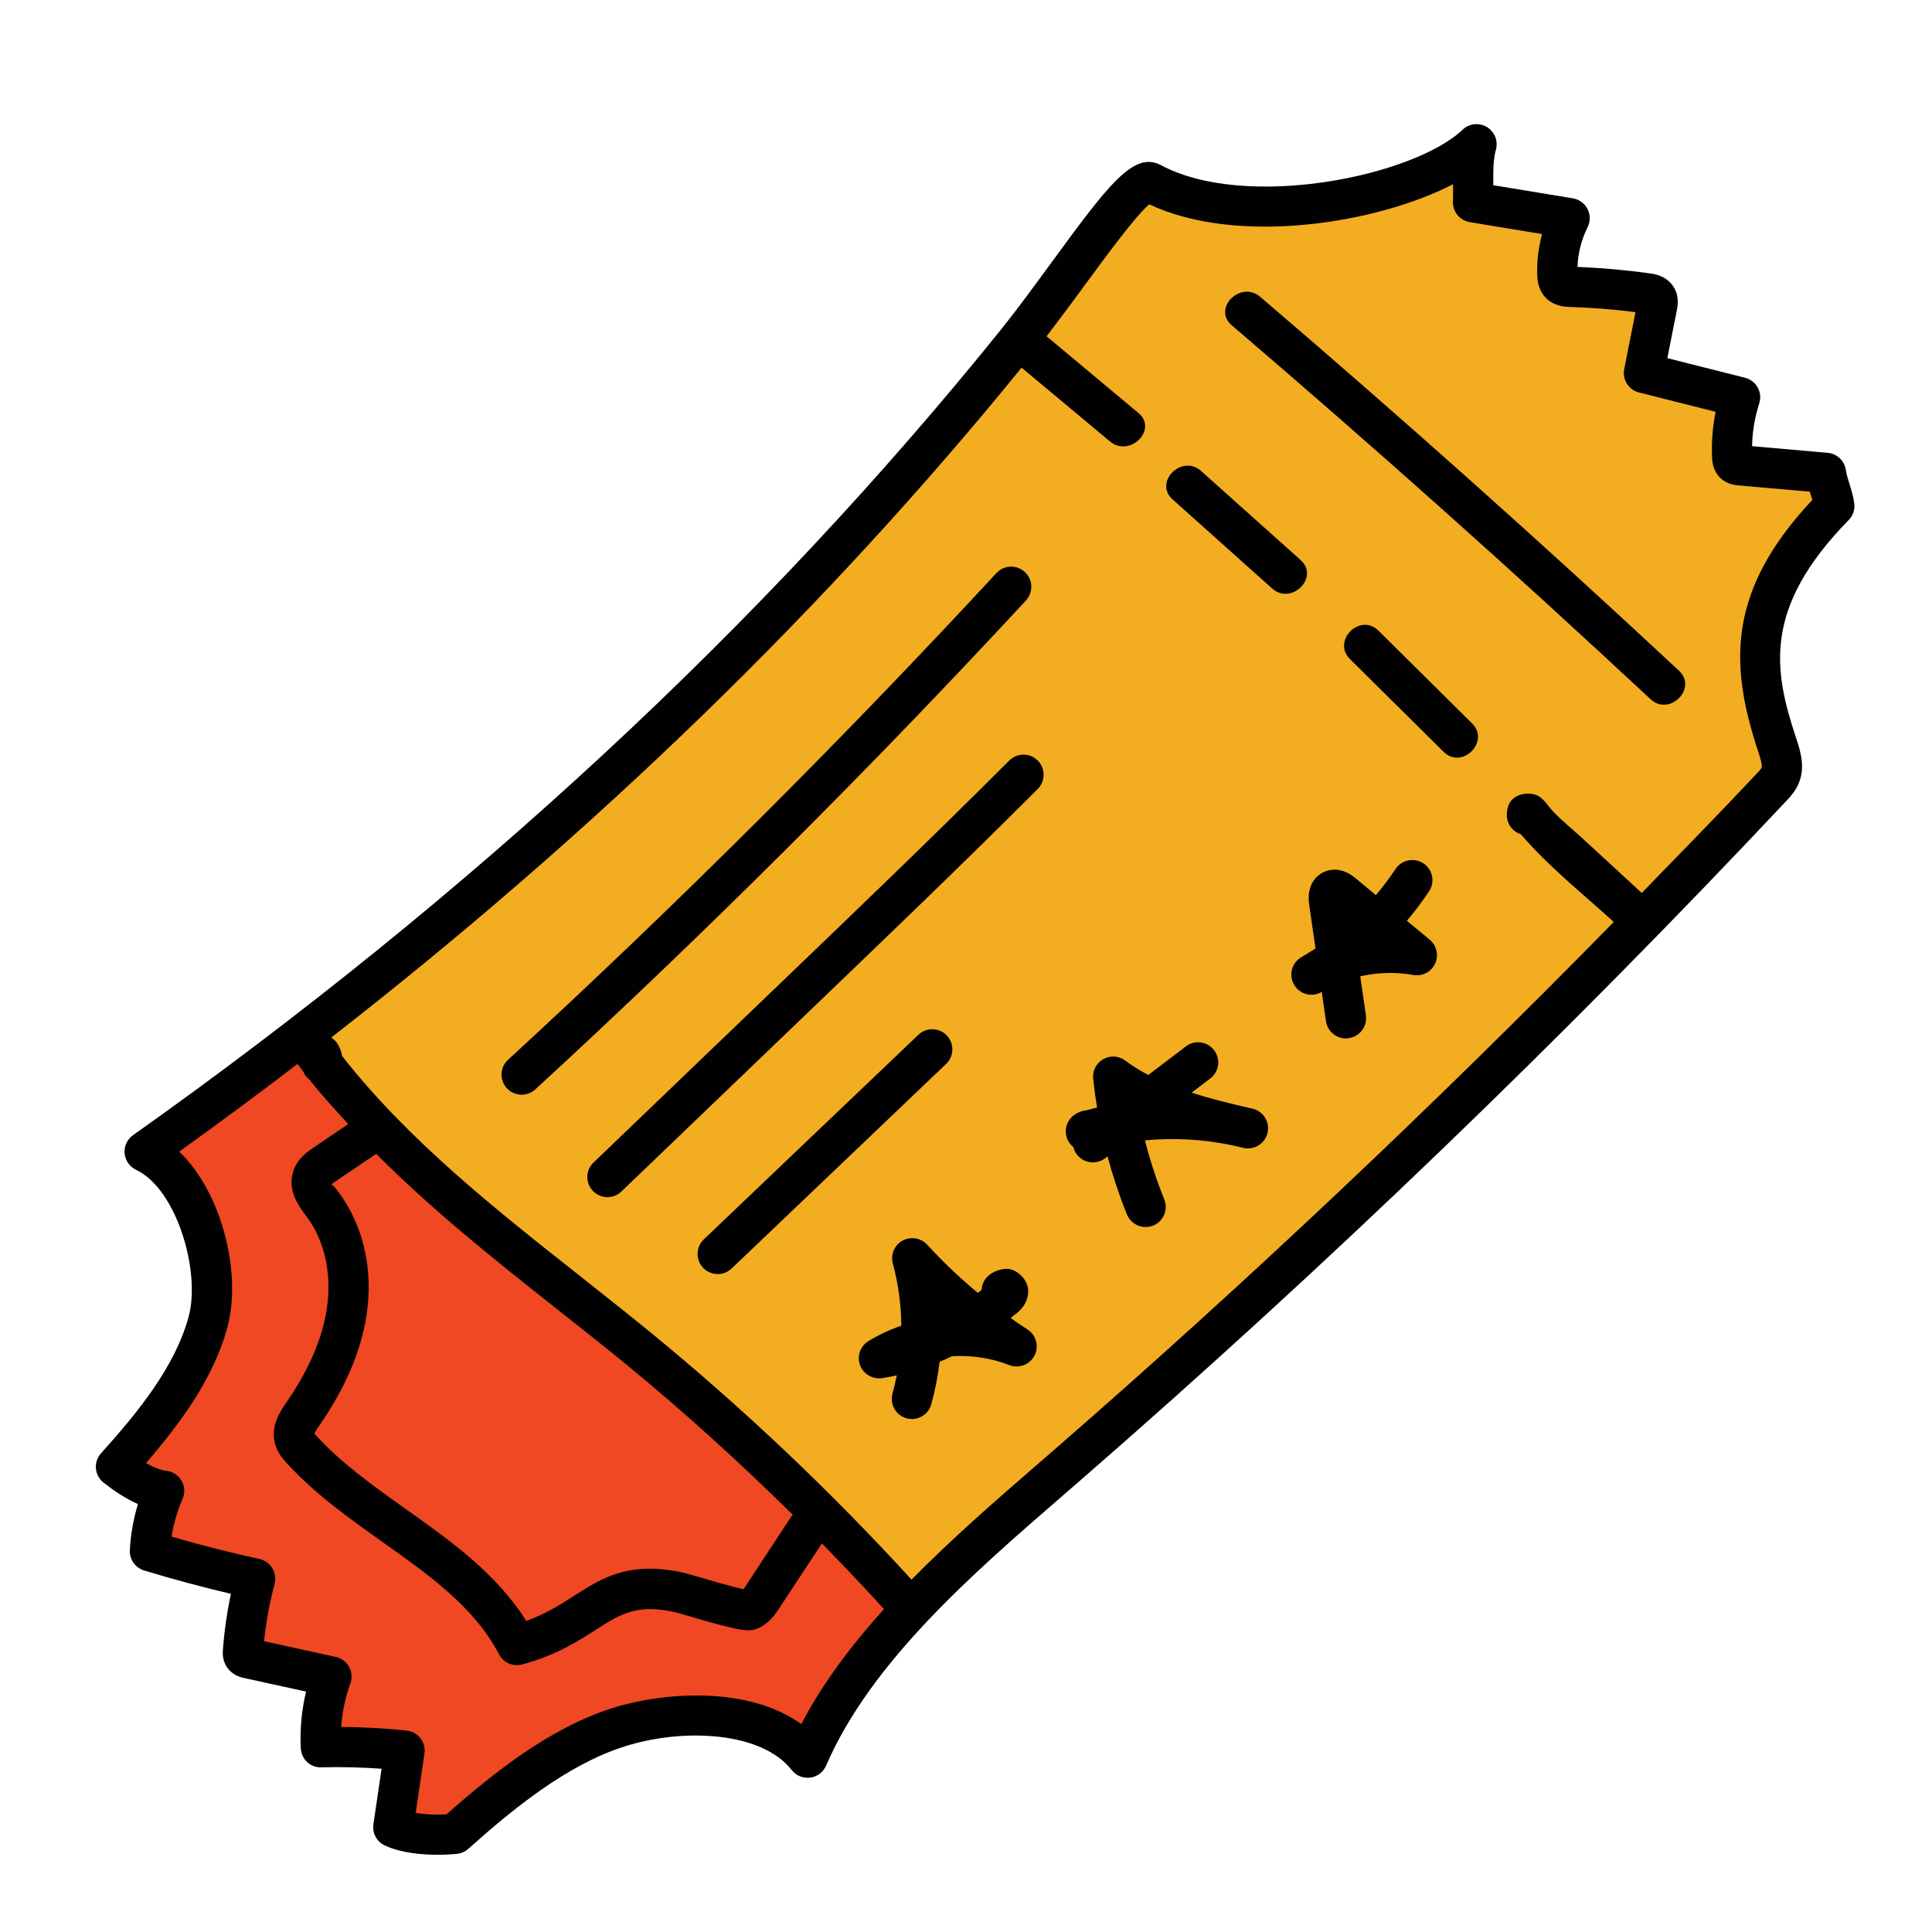 <svg xmlns="http://www.w3.org/2000/svg"  viewBox="0 0 48 48" width="50px" height="50px"><path fill="#f3ad20" d="M11.3,45.563c1.167-1.044,2.569-2.172,4.061-2.648s3.739-0.48,4.702,0.755 c1.243-2.878,4.136-5.253,6.5-7.311c6.093-5.303,11.919-10.913,17.45-16.8c0.081-0.087,0.164-0.176,0.211-0.285 c0.109-0.252,0.004-0.54-0.083-0.801c-0.631-1.909-0.789-3.637,1.431-5.904c-0.038-0.278-0.169-0.545-0.207-0.822 c-0.711-0.062-1.421-0.124-2.132-0.186c-0.05-0.004-0.103-0.01-0.141-0.043c-0.048-0.042-0.056-0.112-0.059-0.176 c-0.022-0.498,0.046-0.999,0.199-1.473c-0.797-0.201-1.594-0.403-2.39-0.604c0.109-0.551,0.218-1.102,0.327-1.653 c0.014-0.071,0.027-0.148-0.009-0.211c-0.045-0.08-0.148-0.101-0.239-0.114c-0.627-0.088-1.26-0.142-1.893-0.161 c-0.096-0.003-0.204-0.01-0.27-0.08c-0.056-0.06-0.066-0.15-0.068-0.232c-0.015-0.48,0.09-0.964,0.305-1.394 c-0.8-0.132-1.599-0.263-2.399-0.395c0.021-0.488-0.041-0.971,0.087-1.443c-1.29,1.231-5.697,2.231-8.08,0.959 c-0.428-0.228-2.048,2.35-3.351,3.967C19.06,16.196,11.649,22.903,3.594,28.611c1.266,0.601,1.943,2.895,1.571,4.246 c-0.372,1.351-1.346,2.544-2.285,3.584c0.348,0.27,0.763,0.544,1.199,0.599c-0.207,0.473-0.328,0.983-0.354,1.499 c0.862,0.263,1.734,0.491,2.614,0.682c-0.156,0.59-0.257,1.194-0.303,1.803c-0.003,0.04-0.005,0.084,0.017,0.117 c0.026,0.039,0.076,0.052,0.122,0.062c0.687,0.15,1.374,0.3,2.061,0.451c-0.204,0.56-0.295,1.16-0.265,1.755 c0.694-0.017,1.389,0.011,2.08,0.084c-0.093,0.635-0.187,1.27-0.28,1.904C10.191,45.592,10.839,45.604,11.3,45.563z"/><path fill="#ef4823" d="M22.742,39.866c-1.742,2.124-1.672,1.474-2.682,3.804c-0.96-1.23-3.21-1.23-4.7-0.75 c-1.49,0.47-2.89,1.6-4.06,2.64c-0.46,0.04-1.11,0.03-1.53-0.16c0.09-0.64,0.19-1.27,0.28-1.91c-0.69-0.07-1.38-0.1-2.08-0.08 c-0.03-0.6,0.06-1.2,0.27-1.76c-0.69-0.15-1.38-0.3-2.06-0.45c-0.05-0.01-0.1-0.02-0.13-0.06c-0.02-0.03-0.02-0.08-0.01-0.12 c0.04-0.6,0.14-1.21,0.3-1.8c-0.88-0.19-1.75-0.42-2.61-0.68c0.02-0.52,0.14-1.03,0.35-1.5c-0.44-0.05-0.85-0.33-1.2-0.6 c0.94-1.04,1.91-2.23,2.29-3.58c0.37-1.35-0.309-3.645-1.579-4.245c2.3-1.63,1.562-0.703,3.712-2.543L22.742,39.866z"/><path fill="#010101" d="M22.657,35.255c-0.044,0-0.089-0.006-0.133-0.018c-0.267-0.073-0.423-0.349-0.35-0.615 c0.041-0.149,0.076-0.3,0.106-0.451c-0.121,0.026-0.242,0.05-0.364,0.069c-0.233,0.032-0.465-0.098-0.548-0.321 c-0.083-0.225,0.005-0.476,0.209-0.6c0.257-0.156,0.531-0.284,0.816-0.383c-0.004-0.521-0.075-1.04-0.211-1.546 c-0.06-0.223,0.04-0.457,0.242-0.568c0.201-0.108,0.454-0.069,0.609,0.1c0.393,0.429,0.815,0.829,1.262,1.2 c0.031-0.024,0.062-0.05,0.093-0.076c0-0.011,0.001-0.021,0.002-0.033c0.04-0.323,0.347-0.48,0.628-0.491 c0.262,0.014,0.521,0.277,0.527,0.54c0.008,0.353-0.25,0.54-0.359,0.62c-0.025,0.022-0.05,0.044-0.075,0.065 c0.137,0.098,0.277,0.191,0.418,0.283c0.215,0.14,0.29,0.42,0.173,0.648c-0.118,0.228-0.388,0.33-0.627,0.237 c-0.45-0.177-0.939-0.248-1.422-0.22c-0.102,0.049-0.205,0.095-0.309,0.138c-0.042,0.354-0.11,0.707-0.206,1.054 C23.077,35.109,22.876,35.255,22.657,35.255z"/><path fill="#010101" d="M28.462,30.485c-0.169,0-0.333-0.086-0.427-0.239c-0.019-0.03-0.034-0.063-0.046-0.097 c-0.187-0.464-0.344-0.938-0.473-1.419l-0.006,0.005c-0.04,0.035-0.084,0.066-0.133,0.091c-0.231,0.114-0.513,0.038-0.649-0.182 c-0.029-0.046-0.049-0.096-0.062-0.146c-0.053-0.043-0.098-0.097-0.131-0.16c-0.11-0.213-0.053-0.475,0.135-0.623 c0.092-0.072,0.2-0.115,0.312-0.127c0.091-0.025,0.182-0.049,0.274-0.07c-0.039-0.237-0.071-0.477-0.096-0.717 c-0.021-0.197,0.077-0.389,0.25-0.486c0.172-0.098,0.388-0.086,0.546,0.034c0.18,0.134,0.373,0.253,0.573,0.358l0.935-0.71 c0.22-0.168,0.533-0.124,0.701,0.097c0.167,0.22,0.124,0.533-0.096,0.7l-0.465,0.354c0.411,0.132,0.83,0.236,1.235,0.332 c0.097,0.021,0.192,0.043,0.288,0.067c0.266,0.067,0.428,0.336,0.363,0.603c-0.064,0.267-0.332,0.43-0.599,0.369 c-0.09-0.021-0.181-0.042-0.272-0.063c-0.715-0.152-1.447-0.192-2.173-0.124c0.127,0.499,0.287,0.989,0.48,1.467 c0.097,0.241-0.007,0.518-0.239,0.634C28.614,30.468,28.538,30.485,28.462,30.485z"/><path fill="#010101" d="M33.438,25.8c-0.245,0-0.458-0.18-0.495-0.429l-0.104-0.728c-0.002,0.002-0.005,0.003-0.007,0.004 c-0.239,0.137-0.541,0.057-0.68-0.181c-0.139-0.235-0.062-0.539,0.173-0.681c0.035-0.021,0.07-0.042,0.105-0.062 c0.085-0.051,0.17-0.104,0.253-0.158l-0.157-1.091c-0.076-0.528,0.22-0.737,0.351-0.802c0.15-0.073,0.448-0.147,0.802,0.148 l0.505,0.419c0.175-0.207,0.338-0.423,0.488-0.648c0.152-0.231,0.462-0.292,0.693-0.141c0.23,0.153,0.293,0.463,0.14,0.693 c-0.169,0.255-0.353,0.5-0.551,0.733l0.566,0.47c0.175,0.146,0.23,0.39,0.134,0.596c-0.095,0.206-0.317,0.321-0.542,0.281 c-0.435-0.079-0.887-0.064-1.317,0.033l0.14,0.97c0.039,0.273-0.15,0.526-0.424,0.566C33.486,25.798,33.462,25.8,33.438,25.8z"/><path fill="#010101" d="M12.96,27.198c-0.135,0-0.27-0.055-0.368-0.162c-0.187-0.203-0.173-0.52,0.03-0.706 c4.19-3.852,8.273-7.92,12.133-12.091c0.188-0.203,0.504-0.215,0.707-0.027c0.203,0.188,0.215,0.504,0.027,0.707 c-3.879,4.19-7.98,8.277-12.19,12.147C13.203,27.154,13.082,27.198,12.96,27.198z"/><path fill="#010101" d="M15.092,29.743c-0.131,0-0.263-0.052-0.361-0.154c-0.191-0.199-0.185-0.516,0.015-0.706l4.659-4.471 c1.872-1.796,3.807-3.653,5.67-5.517c0.195-0.195,0.512-0.195,0.707,0s0.195,0.512,0,0.707c-1.87,1.871-3.81,3.731-5.685,5.53 l-4.659,4.471C15.341,29.697,15.216,29.743,15.092,29.743z"/><path fill="#010101" d="M17.831,31.654c-0.132,0-0.264-0.052-0.362-0.155c-0.19-0.199-0.183-0.516,0.017-0.707l5.33-5.082 c0.2-0.191,0.517-0.185,0.707,0.017c0.19,0.199,0.183,0.516-0.017,0.706l-5.33,5.084C18.079,31.608,17.955,31.654,17.831,31.654z"/><path fill="#010101" d="M29.134,12.409c0.824,0.737,1.648,1.474,2.471,2.211c0.478,0.428,1.188-0.277,0.707-0.707 c-0.824-0.737-1.648-1.474-2.471-2.211C29.363,11.274,28.654,11.979,29.134,12.409L29.134,12.409z"/><path fill="#010101" d="M33.541,16.376c0.775,0.767,1.549,1.535,2.324,2.302c0.458,0.453,1.165-0.253,0.707-0.707 c-0.775-0.767-1.549-1.535-2.324-2.302C33.79,15.216,33.083,15.922,33.541,16.376L33.541,16.376z"/><path fill="#010101" d="M46.068,12.502c-0.022-0.165-0.071-0.328-0.122-0.491c-0.034-0.109-0.07-0.219-0.086-0.331 c-0.032-0.23-0.219-0.409-0.451-0.43l-1.879-0.165c0.007-0.36,0.067-0.717,0.178-1.063c0.042-0.131,0.028-0.274-0.039-0.395 c-0.067-0.121-0.181-0.209-0.314-0.242l-1.93-0.487L41.66,7.71c0.02-0.099,0.065-0.328-0.063-0.553 c-0.17-0.305-0.498-0.351-0.605-0.365c-0.581-0.081-1.172-0.135-1.8-0.161c0.013-0.343,0.099-0.681,0.252-0.987 c0.071-0.143,0.07-0.31-0.002-0.451s-0.208-0.24-0.364-0.266l-1.977-0.325c0-0.008,0-0.017,0-0.024 c-0.003-0.31-0.005-0.603,0.065-0.863c0.059-0.216-0.034-0.445-0.227-0.561c-0.192-0.113-0.438-0.087-0.601,0.068 c-1.205,1.149-5.366,2.02-7.499,0.879c-0.68-0.358-1.323,0.519-2.736,2.449c-0.414,0.565-0.842,1.151-1.24,1.646 C18.97,15.511,11.716,22.242,3.305,28.203c-0.145,0.103-0.225,0.274-0.209,0.451c0.015,0.177,0.124,0.333,0.284,0.409 c1.014,0.48,1.613,2.536,1.304,3.661c-0.338,1.229-1.245,2.353-2.174,3.382c-0.093,0.104-0.139,0.24-0.127,0.379 s0.082,0.266,0.192,0.352c0.236,0.184,0.525,0.388,0.852,0.531c-0.113,0.371-0.181,0.755-0.201,1.146 c-0.012,0.229,0.134,0.437,0.354,0.504c0.709,0.216,1.433,0.41,2.157,0.58c-0.097,0.457-0.164,0.921-0.198,1.383 c-0.006,0.071-0.022,0.258,0.098,0.437c0.141,0.212,0.362,0.259,0.432,0.273l1.535,0.336c-0.11,0.46-0.155,0.938-0.131,1.407 c0.014,0.271,0.235,0.487,0.511,0.475c0.501-0.013,1.002,0,1.496,0.035l-0.203,1.381c-0.032,0.219,0.083,0.434,0.285,0.526 c0.403,0.187,0.917,0.23,1.313,0.23c0.193,0,0.359-0.011,0.469-0.021c0.107-0.009,0.209-0.054,0.29-0.125 c1.123-1.005,2.462-2.093,3.88-2.544c1.457-0.465,3.408-0.373,4.156,0.586c0.108,0.139,0.28,0.209,0.458,0.188 c0.175-0.022,0.326-0.136,0.396-0.298c1.114-2.579,3.647-4.774,5.883-6.711l0.486-0.422C32.975,31.441,38.857,25.777,44.38,19.9 c0.1-0.107,0.223-0.239,0.304-0.428c0.179-0.415,0.044-0.822-0.067-1.156c-0.548-1.659-0.828-3.21,1.313-5.396 C46.039,12.81,46.09,12.655,46.068,12.502z M19.908,42.835c-1.319-0.955-3.438-0.798-4.699-0.396 c-1.54,0.491-2.938,1.595-4.114,2.637c-0.283,0.018-0.549,0.002-0.767-0.034l0.217-1.477c0.02-0.134-0.016-0.271-0.1-0.379 s-0.207-0.176-0.342-0.19c-0.535-0.057-1.081-0.087-1.627-0.091c0.026-0.369,0.104-0.735,0.229-1.08 c0.049-0.135,0.038-0.285-0.032-0.412c-0.069-0.126-0.19-0.217-0.331-0.247l-1.782-0.391c0.051-0.481,0.139-0.96,0.262-1.426 c0.035-0.132,0.014-0.272-0.057-0.389c-0.071-0.116-0.187-0.199-0.32-0.228c-0.73-0.159-1.462-0.345-2.182-0.555 c0.05-0.322,0.141-0.636,0.273-0.937c0.063-0.145,0.055-0.311-0.023-0.447c-0.078-0.138-0.215-0.23-0.372-0.25 c-0.17-0.021-0.346-0.098-0.514-0.194c0.873-1.007,1.674-2.108,2.019-3.36c0.367-1.332-0.122-3.352-1.193-4.378 c0.997-0.715,1.976-1.442,2.94-2.179c0.047,0.064,0.095,0.129,0.143,0.192c0.033,0.079,0.086,0.149,0.156,0.203 c0.3,0.385,0.633,0.74,0.961,1.1l-0.854,0.577c-0.143,0.097-0.41,0.276-0.514,0.599c-0.153,0.479,0.144,0.873,0.344,1.139 c0.442,0.591,0.621,1.422,0.489,2.279c-0.115,0.75-0.446,1.514-1.012,2.336c-0.138,0.2-0.394,0.572-0.272,1.016 c0.063,0.227,0.208,0.387,0.287,0.474c0.701,0.769,1.556,1.375,2.383,1.963c1.173,0.833,2.281,1.62,2.895,2.791 c0.088,0.168,0.26,0.269,0.443,0.269c0.043,0,0.086-0.006,0.129-0.017c0.837-0.224,1.386-0.576,1.827-0.858 c0.637-0.408,1.023-0.654,1.992-0.438c0.039,0.01,0.139,0.039,0.272,0.079c1.333,0.392,1.535,0.413,1.749,0.327 c0.291-0.116,0.452-0.36,0.55-0.508l1.058-1.61c0.519,0.529,1.028,1.066,1.526,1.612c0.006,0.007,0.015,0.009,0.021,0.015 C21.16,40.867,20.44,41.814,19.908,42.835z M8.406,29.611c-0.056-0.075-0.152-0.207-0.181-0.173 c0.02-0.026,0.103-0.082,0.134-0.104l0.987-0.667c1.385,1.388,2.926,2.621,4.442,3.817c0.594,0.469,1.187,0.938,1.769,1.414 c1.434,1.175,2.814,2.43,4.141,3.738c-0.009,0.012-0.022,0.018-0.031,0.031l-1.142,1.738c-0.014,0.02-0.035,0.052-0.053,0.079 c-0.29-0.062-0.903-0.242-1.128-0.309c-0.167-0.049-0.292-0.085-0.333-0.095c-1.378-0.31-2.047,0.118-2.753,0.571 c-0.343,0.22-0.695,0.445-1.183,0.621c-0.743-1.182-1.884-1.993-2.992-2.779c-0.784-0.557-1.595-1.133-2.222-1.82 c-0.012-0.014-0.043-0.047-0.056-0.039c0.019-0.056,0.095-0.167,0.125-0.211c0.654-0.948,1.039-1.849,1.177-2.75 C9.279,31.553,9.033,30.448,8.406,29.611z M43.68,18.669c0.042,0.128,0.114,0.342,0.085,0.408c-0.013,0.029-0.073,0.094-0.116,0.14 c-0.939,0.999-1.901,1.982-2.86,2.968c-0.497-0.458-0.995-0.915-1.492-1.373c-0.238-0.219-0.503-0.428-0.723-0.665 c-0.157-0.169-0.252-0.379-0.501-0.421c-0.253-0.042-0.555,0.064-0.615,0.349c-0.003,0.015-0.006,0.03-0.009,0.045 c-0.056,0.268,0.076,0.52,0.339,0.609c0.673,0.79,1.537,1.478,2.306,2.177c-4.446,4.534-9.087,8.922-13.859,13.076l-0.484,0.42 c-1.025,0.888-2.108,1.83-3.104,2.844c-1.998-2.187-4.17-4.246-6.457-6.12c-0.587-0.48-1.185-0.953-1.783-1.426 c-2.097-1.655-4.261-3.363-5.907-5.463c-0.019-0.118-0.065-0.234-0.137-0.339c-0.036-0.051-0.088-0.081-0.132-0.122 c6.541-5.091,12.296-10.669,17.15-16.642c0.732,0.611,1.463,1.222,2.195,1.833c0.491,0.41,1.202-0.294,0.707-0.707 c-0.76-0.635-1.52-1.27-2.281-1.905c0.301-0.392,0.607-0.803,0.909-1.216c0.556-0.759,1.297-1.771,1.642-2.063 c2.181,1.031,5.645,0.485,7.548-0.5c0,0.003,0,0.006,0,0.01c0.001,0.139,0.002,0.278-0.003,0.418 c-0.011,0.253,0.168,0.474,0.418,0.515l1.797,0.296c-0.091,0.329-0.132,0.673-0.121,1.017c0.003,0.097,0.012,0.353,0.203,0.557 c0.211,0.226,0.498,0.234,0.619,0.238c0.532,0.017,1.068,0.058,1.619,0.128l-0.28,1.415c-0.051,0.261,0.11,0.517,0.368,0.581 l1.903,0.48c-0.075,0.373-0.105,0.753-0.088,1.136c0.004,0.086,0.016,0.349,0.235,0.534c0.158,0.134,0.338,0.151,0.421,0.159 l1.772,0.155c0.009,0.031,0.019,0.062,0.029,0.093c0.011,0.037,0.023,0.074,0.034,0.111C42.933,14.656,42.952,16.466,43.68,18.669z"/><path fill="#010101" d="M30.603,8.082c3.534,3.022,7.002,6.118,10.403,9.288c0.47,0.438,1.179-0.267,0.707-0.707 c-3.401-3.171-6.869-6.267-10.403-9.288C30.823,6.958,30.113,7.663,30.603,8.082L30.603,8.082z"/></svg>